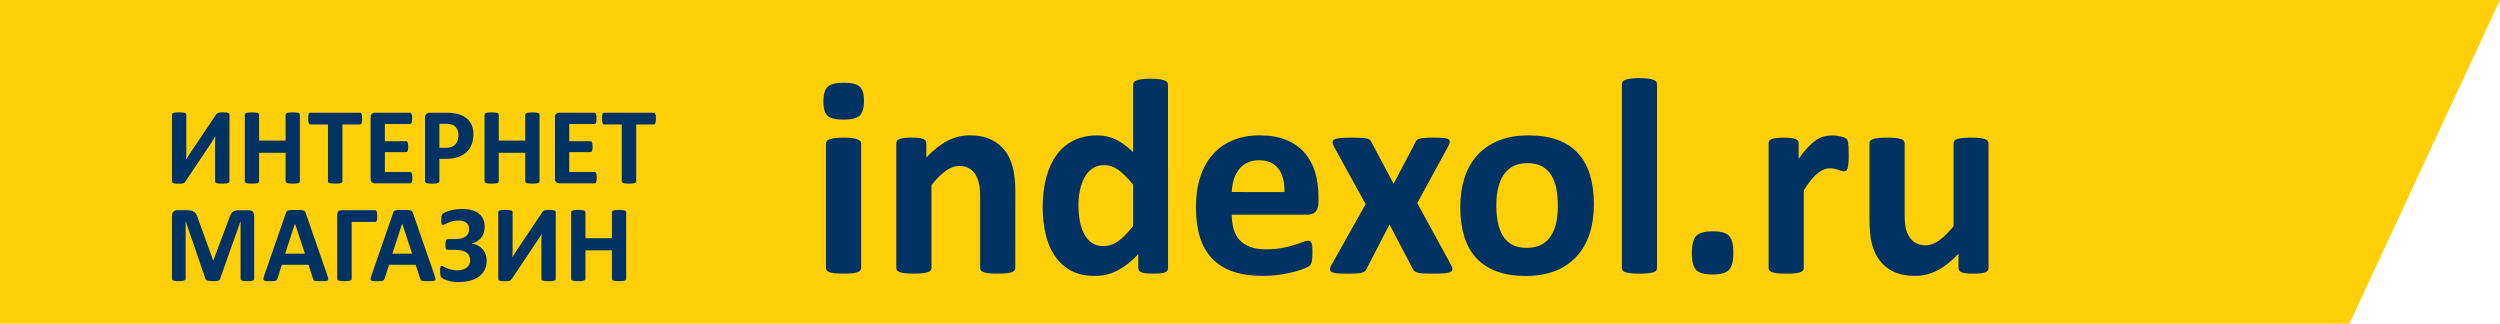 <?xml version="1.0" encoding="UTF-8" standalone="no"?>
<!-- Created with Inkscape (http://www.inkscape.org/) -->

<svg
   xmlns:dc="http://purl.org/dc/elements/1.1/"
   xmlns:cc="http://creativecommons.org/ns#"
   xmlns:rdf="http://www.w3.org/1999/02/22-rdf-syntax-ns#"
   xmlns:svg="http://www.w3.org/2000/svg"
   xmlns="http://www.w3.org/2000/svg"
   xmlns:sodipodi="http://sodipodi.sourceforge.net/DTD/sodipodi-0.dtd"
   xmlns:inkscape="http://www.inkscape.org/namespaces/inkscape"
   width="102.183mm"
   height="13.229mm"
   viewBox="0 0 102.183 13.229"
   version="1.1"
   id="svg959"
   inkscape:version="0.92.4 (5da689c313, 2019-01-14)"
   sodipodi:docname="header_logo.svg">
  <defs
     id="defs953" />
  <sodipodi:namedview
     id="base"
     pagecolor="#ffffff"
     bordercolor="#666666"
     borderopacity="1.0"
     inkscape:pageopacity="0.0"
     inkscape:pageshadow="2"
     inkscape:zoom="3.1791521"
     inkscape:cx="210.36427"
     inkscape:cy="38.638333"
     inkscape:document-units="mm"
     inkscape:current-layer="layer1"
     showgrid="false"
     inkscape:window-width="1920"
     inkscape:window-height="996"
     inkscape:window-x="-8"
     inkscape:window-y="-8"
     inkscape:window-maximized="1" />
  <g
     inkscape:label="Layer 1"
     inkscape:groupmode="layer"
     id="layer1"
     transform="translate(591.089,-155.628)">
    <path
       inkscape:connector-curvature="0"
       d="m -591.089,155.628 h 102.183 l -6.154,13.229 h -96.029 z"
       style="fill:#ffd008;fill-rule:evenodd;stroke-width:0.036"
       id="path909"
       sodipodi:nodetypes="ccccc" />
    <path
       inkscape:connector-curvature="0"
       d="m -555.892,166.584 c 0,0.037 -0.012,0.07 -0.035,0.099 -0.021,0.029 -0.06,0.053 -0.117,0.072 -0.054,0.018 -0.129,0.033 -0.218,0.043 -0.092,0.01 -0.209,0.014 -0.349,0.014 -0.14,0 -0.257,-0.004 -0.349,-0.014 -0.09,-0.01 -0.164,-0.025 -0.218,-0.043 -0.057,-0.019 -0.096,-0.043 -0.117,-0.072 -0.023,-0.029 -0.035,-0.062 -0.035,-0.099 v -5.09 c 0,-0.037 0.012,-0.07 0.035,-0.099 0.021,-0.029 0.06,-0.055 0.117,-0.074 0.054,-0.021 0.129,-0.037 0.218,-0.049 0.092,-0.012 0.209,-0.018 0.349,-0.018 0.14,0 0.257,0.006 0.349,0.018 0.09,0.012 0.164,0.027 0.218,0.049 0.057,0.019 0.096,0.045 0.117,0.074 0.023,0.029 0.035,0.062 0.035,0.099 z m 0.117,-6.833 c 0,0.291 -0.059,0.489 -0.177,0.601 -0.119,0.111 -0.337,0.166 -0.659,0.166 -0.324,0 -0.544,-0.053 -0.655,-0.16 -0.113,-0.107 -0.17,-0.3 -0.17,-0.577 0,-0.291 0.059,-0.491 0.175,-0.604 0.115,-0.111 0.335,-0.168 0.661,-0.168 0.32,0 0.538,0.055 0.653,0.164 0.115,0.107 0.172,0.3 0.172,0.579 z m 6.184,6.833 c 0,0.037 -0.012,0.07 -0.035,0.099 -0.021,0.029 -0.06,0.053 -0.113,0.072 -0.054,0.018 -0.129,0.033 -0.222,0.043 -0.094,0.01 -0.209,0.014 -0.345,0.014 -0.142,0 -0.259,-0.004 -0.353,-0.014 -0.094,-0.01 -0.168,-0.025 -0.222,-0.043 -0.053,-0.019 -0.092,-0.043 -0.113,-0.072 -0.023,-0.029 -0.035,-0.062 -0.035,-0.099 v -2.908 c 0,-0.248 -0.018,-0.443 -0.054,-0.583 -0.035,-0.142 -0.088,-0.263 -0.156,-0.363 -0.068,-0.101 -0.158,-0.179 -0.265,-0.236 -0.109,-0.055 -0.234,-0.082 -0.378,-0.082 -0.183,0 -0.366,0.066 -0.554,0.201 -0.185,0.133 -0.38,0.328 -0.581,0.581 v 3.389 c 0,0.037 -0.012,0.07 -0.035,0.099 -0.021,0.029 -0.06,0.053 -0.117,0.072 -0.054,0.018 -0.129,0.033 -0.218,0.043 -0.092,0.01 -0.209,0.014 -0.349,0.014 -0.14,0 -0.257,-0.004 -0.349,-0.014 -0.09,-0.01 -0.164,-0.025 -0.218,-0.043 -0.057,-0.019 -0.096,-0.043 -0.117,-0.072 -0.023,-0.029 -0.035,-0.062 -0.035,-0.099 v -5.101 c 0,-0.037 0.01,-0.07 0.029,-0.1 0.018,-0.029 0.053,-0.053 0.101,-0.072 0.051,-0.018 0.113,-0.033 0.191,-0.043 0.078,-0.01 0.177,-0.014 0.294,-0.014 0.123,0 0.222,0.004 0.302,0.014 0.08,0.01 0.142,0.025 0.187,0.043 0.043,0.019 0.074,0.043 0.094,0.072 0.019,0.029 0.029,0.062 0.029,0.1 v 0.589 c 0.281,-0.304 0.567,-0.53 0.86,-0.683 0.29,-0.152 0.595,-0.228 0.91,-0.228 0.347,0 0.639,0.057 0.877,0.172 0.238,0.113 0.429,0.269 0.577,0.466 0.146,0.195 0.251,0.425 0.316,0.688 0.064,0.263 0.098,0.579 0.098,0.948 z m 6.243,0 c 0,0.041 -0.01,0.076 -0.029,0.105 -0.018,0.029 -0.051,0.053 -0.096,0.072 -0.047,0.018 -0.109,0.031 -0.187,0.039 -0.078,0.007 -0.174,0.012 -0.287,0.012 -0.123,0 -0.222,-0.004 -0.298,-0.012 -0.076,-0.007 -0.137,-0.021 -0.185,-0.039 -0.047,-0.019 -0.082,-0.045 -0.101,-0.072 -0.021,-0.029 -0.033,-0.064 -0.033,-0.107 v -0.567 c -0.261,0.283 -0.538,0.501 -0.825,0.657 -0.289,0.156 -0.606,0.234 -0.957,0.234 -0.388,0 -0.717,-0.076 -0.985,-0.226 -0.269,-0.15 -0.487,-0.353 -0.657,-0.608 -0.17,-0.254 -0.292,-0.552 -0.368,-0.893 -0.076,-0.341 -0.115,-0.7 -0.115,-1.076 0,-0.452 0.049,-0.86 0.146,-1.223 0.098,-0.361 0.238,-0.669 0.425,-0.924 0.187,-0.255 0.419,-0.45 0.698,-0.589 0.277,-0.137 0.597,-0.205 0.959,-0.205 0.285,0 0.544,0.059 0.776,0.174 0.234,0.117 0.464,0.287 0.692,0.511 v -2.755 c 0,-0.039 0.01,-0.072 0.031,-0.103 0.021,-0.029 0.059,-0.057 0.115,-0.076 0.054,-0.021 0.129,-0.037 0.218,-0.049 0.092,-0.012 0.209,-0.018 0.349,-0.018 0.14,0 0.257,0.006 0.349,0.018 0.09,0.012 0.164,0.027 0.216,0.049 0.053,0.019 0.092,0.047 0.113,0.076 0.023,0.031 0.035,0.064 0.035,0.103 z m -1.427,-3.407 c -0.205,-0.259 -0.404,-0.456 -0.591,-0.595 -0.189,-0.137 -0.386,-0.205 -0.593,-0.205 -0.185,0 -0.347,0.047 -0.482,0.14 -0.136,0.094 -0.244,0.216 -0.326,0.372 -0.082,0.158 -0.144,0.331 -0.183,0.523 -0.041,0.193 -0.06,0.39 -0.06,0.591 0,0.214 0.018,0.421 0.051,0.622 0.035,0.203 0.092,0.382 0.17,0.54 0.078,0.158 0.181,0.285 0.312,0.38 0.129,0.096 0.292,0.142 0.491,0.142 0.098,0 0.195,-0.014 0.288,-0.043 0.094,-0.029 0.187,-0.074 0.285,-0.14 0.098,-0.064 0.197,-0.148 0.3,-0.254 0.103,-0.105 0.216,-0.232 0.337,-0.384 z m 7.576,0.71 c 0,0.176 -0.039,0.304 -0.117,0.388 -0.078,0.084 -0.185,0.127 -0.324,0.127 h -3.104 c 0,0.216 0.025,0.411 0.078,0.589 0.051,0.175 0.133,0.326 0.244,0.449 0.113,0.123 0.257,0.216 0.435,0.281 0.177,0.064 0.388,0.098 0.636,0.098 0.252,0 0.472,-0.018 0.663,-0.055 0.189,-0.037 0.355,-0.076 0.493,-0.121 0.138,-0.045 0.253,-0.084 0.345,-0.121 0.092,-0.037 0.166,-0.055 0.222,-0.055 0.035,0 0.064,0.006 0.086,0.019 0.023,0.014 0.043,0.037 0.058,0.072 0.014,0.033 0.025,0.082 0.031,0.144 0.006,0.062 0.007,0.142 0.007,0.236 0,0.084 -0.002,0.156 -0.006,0.214 -0.004,0.059 -0.01,0.109 -0.018,0.15 -0.007,0.043 -0.018,0.078 -0.033,0.105 -0.016,0.029 -0.035,0.057 -0.06,0.084 -0.025,0.025 -0.092,0.062 -0.203,0.109 -0.111,0.047 -0.251,0.092 -0.423,0.137 -0.172,0.045 -0.366,0.084 -0.587,0.117 -0.22,0.033 -0.456,0.051 -0.708,0.051 -0.454,0 -0.85,-0.057 -1.191,-0.172 -0.339,-0.113 -0.624,-0.287 -0.854,-0.519 -0.228,-0.232 -0.398,-0.526 -0.511,-0.879 -0.111,-0.355 -0.168,-0.77 -0.168,-1.246 0,-0.452 0.058,-0.86 0.177,-1.225 0.117,-0.363 0.289,-0.671 0.515,-0.924 0.224,-0.254 0.497,-0.447 0.819,-0.579 0.324,-0.135 0.686,-0.201 1.09,-0.201 0.427,0 0.792,0.062 1.094,0.189 0.304,0.125 0.552,0.3 0.747,0.523 0.193,0.222 0.337,0.488 0.429,0.792 0.092,0.304 0.137,0.636 0.137,0.995 z m -1.392,-0.409 c 0.012,-0.404 -0.07,-0.722 -0.244,-0.952 -0.174,-0.232 -0.441,-0.347 -0.803,-0.347 -0.183,0 -0.343,0.035 -0.478,0.103 -0.137,0.068 -0.25,0.16 -0.339,0.277 -0.09,0.117 -0.158,0.254 -0.205,0.411 -0.049,0.16 -0.076,0.328 -0.084,0.507 z m 6.824,3.003 c 0.031,0.064 0.045,0.119 0.043,0.16 -0.002,0.043 -0.029,0.076 -0.082,0.103 -0.055,0.027 -0.137,0.045 -0.246,0.055 -0.111,0.01 -0.257,0.014 -0.439,0.014 -0.172,0 -0.31,-0.002 -0.413,-0.007 -0.105,-0.006 -0.187,-0.018 -0.246,-0.035 -0.059,-0.018 -0.103,-0.039 -0.131,-0.062 -0.029,-0.025 -0.051,-0.057 -0.066,-0.096 l -0.948,-1.812 -0.936,1.812 c -0.015,0.039 -0.037,0.07 -0.062,0.096 -0.027,0.023 -0.068,0.045 -0.125,0.062 -0.054,0.018 -0.133,0.029 -0.232,0.035 -0.099,0.006 -0.228,0.007 -0.39,0.007 -0.168,0 -0.302,-0.004 -0.4,-0.014 -0.099,-0.01 -0.173,-0.027 -0.218,-0.055 -0.047,-0.027 -0.07,-0.06 -0.072,-0.103 -0.002,-0.041 0.014,-0.096 0.049,-0.16 l 1.41,-2.51 -1.298,-2.356 c -0.035,-0.07 -0.053,-0.127 -0.054,-0.175 -0.002,-0.047 0.021,-0.084 0.072,-0.111 0.049,-0.027 0.129,-0.045 0.238,-0.057 0.107,-0.012 0.255,-0.018 0.443,-0.018 0.168,0 0.302,0.002 0.404,0.007 0.099,0.006 0.179,0.015 0.236,0.027 0.058,0.01 0.099,0.029 0.127,0.053 0.027,0.025 0.049,0.057 0.068,0.096 l 0.907,1.704 0.895,-1.704 c 0.012,-0.031 0.029,-0.057 0.051,-0.08 0.023,-0.023 0.06,-0.043 0.109,-0.059 0.051,-0.014 0.117,-0.025 0.203,-0.033 0.086,-0.007 0.205,-0.012 0.353,-0.012 0.168,0 0.302,0.004 0.404,0.012 0.101,0.007 0.173,0.025 0.216,0.051 0.045,0.027 0.066,0.064 0.064,0.111 -0.002,0.049 -0.025,0.111 -0.066,0.187 l -1.263,2.315 z m 5.825,-2.498 c 0,0.433 -0.057,0.829 -0.172,1.188 -0.115,0.357 -0.287,0.665 -0.521,0.924 -0.232,0.259 -0.522,0.458 -0.873,0.601 -0.351,0.14 -0.76,0.211 -1.228,0.211 -0.454,0 -0.848,-0.062 -1.183,-0.189 -0.335,-0.125 -0.614,-0.308 -0.834,-0.548 -0.22,-0.24 -0.384,-0.534 -0.491,-0.885 -0.107,-0.349 -0.16,-0.749 -0.16,-1.199 0,-0.433 0.059,-0.831 0.174,-1.19 0.117,-0.361 0.29,-0.669 0.524,-0.926 0.232,-0.255 0.522,-0.454 0.871,-0.597 0.347,-0.14 0.756,-0.211 1.224,-0.211 0.458,0 0.854,0.062 1.189,0.185 0.335,0.125 0.612,0.306 0.831,0.546 0.22,0.24 0.382,0.534 0.489,0.885 0.107,0.349 0.16,0.751 0.16,1.205 z m -1.474,0.057 c 0,-0.252 -0.019,-0.484 -0.06,-0.694 -0.041,-0.213 -0.107,-0.396 -0.205,-0.552 -0.096,-0.156 -0.222,-0.279 -0.38,-0.367 -0.16,-0.088 -0.359,-0.131 -0.6,-0.131 -0.214,0 -0.402,0.039 -0.563,0.117 -0.16,0.078 -0.292,0.193 -0.396,0.343 -0.103,0.15 -0.181,0.332 -0.232,0.542 -0.053,0.213 -0.078,0.452 -0.078,0.723 0,0.252 0.021,0.484 0.062,0.694 0.043,0.213 0.111,0.396 0.205,0.552 0.094,0.156 0.22,0.277 0.382,0.363 0.16,0.086 0.359,0.129 0.597,0.129 0.218,0 0.407,-0.039 0.569,-0.117 0.16,-0.078 0.292,-0.191 0.396,-0.339 0.103,-0.15 0.179,-0.33 0.23,-0.54 0.049,-0.213 0.074,-0.452 0.074,-0.724 z m 4.055,2.545 c 0,0.037 -0.012,0.07 -0.035,0.099 -0.021,0.029 -0.06,0.053 -0.117,0.072 -0.054,0.018 -0.129,0.033 -0.218,0.043 -0.092,0.01 -0.209,0.014 -0.349,0.014 -0.14,0 -0.257,-0.004 -0.349,-0.014 -0.09,-0.01 -0.164,-0.025 -0.218,-0.043 -0.057,-0.019 -0.096,-0.043 -0.117,-0.072 -0.023,-0.029 -0.035,-0.062 -0.035,-0.099 v -7.517 c 0,-0.039 0.012,-0.072 0.035,-0.103 0.021,-0.029 0.06,-0.057 0.117,-0.076 0.054,-0.021 0.129,-0.037 0.218,-0.049 0.092,-0.012 0.209,-0.018 0.349,-0.018 0.14,0 0.257,0.006 0.349,0.018 0.09,0.012 0.164,0.027 0.218,0.049 0.057,0.019 0.096,0.047 0.117,0.076 0.023,0.031 0.035,0.064 0.035,0.103 z m 3.119,-0.634 c 0,0.353 -0.06,0.593 -0.185,0.714 -0.123,0.123 -0.345,0.183 -0.665,0.183 -0.32,0 -0.542,-0.06 -0.663,-0.179 -0.123,-0.121 -0.183,-0.349 -0.183,-0.685 0,-0.357 0.062,-0.599 0.185,-0.72 0.125,-0.123 0.349,-0.183 0.673,-0.183 0.316,0 0.534,0.06 0.657,0.179 0.121,0.121 0.181,0.351 0.181,0.69 z m 4.716,-3.992 c 0,0.136 -0.004,0.25 -0.012,0.337 -0.007,0.088 -0.019,0.156 -0.033,0.205 -0.016,0.049 -0.037,0.084 -0.06,0.103 -0.025,0.019 -0.057,0.027 -0.096,0.027 -0.029,0 -0.064,-0.006 -0.103,-0.019 -0.037,-0.014 -0.08,-0.027 -0.129,-0.043 -0.047,-0.016 -0.099,-0.029 -0.156,-0.043 -0.059,-0.014 -0.121,-0.019 -0.189,-0.019 -0.08,0 -0.16,0.016 -0.24,0.049 -0.08,0.033 -0.164,0.082 -0.25,0.152 -0.086,0.068 -0.175,0.16 -0.269,0.273 -0.094,0.115 -0.193,0.255 -0.3,0.423 v 3.181 c 0,0.037 -0.012,0.07 -0.035,0.099 -0.021,0.029 -0.06,0.053 -0.117,0.072 -0.054,0.018 -0.129,0.033 -0.218,0.043 -0.092,0.01 -0.209,0.014 -0.349,0.014 -0.14,0 -0.257,-0.004 -0.349,-0.014 -0.09,-0.01 -0.164,-0.025 -0.218,-0.043 -0.057,-0.019 -0.096,-0.043 -0.117,-0.072 -0.023,-0.029 -0.035,-0.062 -0.035,-0.099 v -5.101 c 0,-0.037 0.01,-0.07 0.029,-0.1 0.018,-0.029 0.053,-0.053 0.101,-0.072 0.051,-0.018 0.113,-0.033 0.191,-0.043 0.078,-0.01 0.177,-0.014 0.294,-0.014 0.123,0 0.222,0.004 0.302,0.014 0.08,0.01 0.142,0.025 0.187,0.043 0.043,0.019 0.074,0.043 0.094,0.072 0.019,0.029 0.029,0.062 0.029,0.1 v 0.636 c 0.133,-0.191 0.259,-0.347 0.376,-0.47 0.119,-0.123 0.232,-0.222 0.337,-0.294 0.107,-0.072 0.214,-0.123 0.322,-0.15 0.105,-0.029 0.212,-0.043 0.32,-0.043 0.049,0 0.103,0.002 0.16,0.007 0.057,0.006 0.117,0.016 0.177,0.029 0.06,0.014 0.115,0.029 0.16,0.045 0.047,0.018 0.08,0.035 0.101,0.055 0.019,0.019 0.035,0.041 0.045,0.062 0.01,0.023 0.018,0.055 0.025,0.096 0.007,0.039 0.014,0.1 0.018,0.179 0.004,0.08 0.006,0.187 0.006,0.324 z m 5.714,4.626 c 0,0.037 -0.01,0.07 -0.029,0.099 -0.018,0.029 -0.051,0.053 -0.099,0.072 -0.047,0.018 -0.109,0.033 -0.189,0.043 -0.078,0.01 -0.175,0.014 -0.292,0.014 -0.127,0 -0.228,-0.004 -0.306,-0.014 -0.078,-0.01 -0.14,-0.025 -0.185,-0.043 -0.047,-0.019 -0.078,-0.043 -0.098,-0.072 -0.019,-0.029 -0.029,-0.062 -0.029,-0.099 v -0.589 c -0.281,0.302 -0.567,0.53 -0.86,0.682 -0.292,0.152 -0.595,0.228 -0.907,0.228 -0.351,0 -0.647,-0.057 -0.885,-0.172 -0.238,-0.113 -0.431,-0.271 -0.577,-0.468 -0.146,-0.199 -0.252,-0.427 -0.316,-0.688 -0.062,-0.261 -0.094,-0.587 -0.094,-0.975 v -3.12 c 0,-0.037 0.01,-0.07 0.031,-0.1 0.021,-0.029 0.06,-0.053 0.115,-0.072 0.055,-0.018 0.131,-0.033 0.224,-0.043 0.094,-0.01 0.209,-0.014 0.347,-0.014 0.14,0 0.257,0.004 0.349,0.014 0.092,0.01 0.166,0.025 0.22,0.043 0.057,0.019 0.096,0.043 0.117,0.072 0.023,0.029 0.035,0.062 0.035,0.1 v 2.88 c 0,0.267 0.018,0.47 0.051,0.61 0.035,0.142 0.088,0.263 0.158,0.363 0.07,0.101 0.16,0.179 0.269,0.236 0.107,0.055 0.234,0.082 0.38,0.082 0.183,0 0.366,-0.066 0.552,-0.199 0.183,-0.133 0.382,-0.328 0.591,-0.581 v -3.391 c 0,-0.037 0.01,-0.07 0.031,-0.1 0.021,-0.029 0.059,-0.053 0.115,-0.072 0.054,-0.018 0.129,-0.033 0.218,-0.043 0.092,-0.01 0.209,-0.014 0.349,-0.014 0.14,0 0.257,0.004 0.349,0.014 0.09,0.01 0.164,0.025 0.216,0.043 0.053,0.019 0.092,0.043 0.113,0.072 0.023,0.029 0.035,0.062 0.035,0.1 z"
       style="fill:#003263;fill-rule:evenodd;stroke-width:0.036"
       id="path929"
       sodipodi:nodetypes="scccscccsscccscccssscscscscsscccscccsscccsccscccscccsscccscccsccscccssscccscccsccscccscccsccscccscccssccscccscccscccccccsccccscccscccscccccccscccscccscccccccscccccccccscccccccccscccccccccscccccccccsccccccscccscccscccscccsscccscccscccscccsscccscccsscccscccssscscscscsccccscccsccccscccscccsscccscccsccccscccccccccscccscccsccscccsscccscccsscccsccscccscccss" />
    <path
       inkscape:connector-curvature="0"
       d="m -581.712,163.045 c 0,0.014 -0.005,0.027 -0.014,0.039 -0.01,0.011 -0.026,0.021 -0.048,0.028 -0.022,0.006 -0.052,0.013 -0.091,0.017 -0.038,0.004 -0.085,0.006 -0.142,0.006 -0.056,0 -0.103,-0.002 -0.142,-0.006 -0.038,-0.004 -0.068,-0.01 -0.089,-0.017 -0.022,-0.007 -0.037,-0.017 -0.046,-0.028 -0.009,-0.011 -0.014,-0.024 -0.014,-0.039 v -1.521 c 0,-0.058 8.1e-4,-0.115 0.002,-0.17 0.002,-0.056 0.004,-0.106 0.006,-0.148 h -0.005 c -0.012,0.021 -0.026,0.045 -0.043,0.072 -0.017,0.027 -0.034,0.056 -0.052,0.087 -0.019,0.03 -0.039,0.062 -0.059,0.094 -0.021,0.032 -0.042,0.063 -0.062,0.093 l -1.002,1.497 c -0.012,0.016 -0.024,0.03 -0.036,0.042 -0.013,0.012 -0.029,0.021 -0.049,0.028 -0.02,0.006 -0.044,0.011 -0.073,0.014 -0.029,0.002 -0.067,0.003 -0.113,0.003 -0.058,0 -0.105,-0.002 -0.14,-0.006 -0.036,-0.004 -0.064,-0.01 -0.084,-0.017 -0.021,-0.007 -0.034,-0.018 -0.041,-0.029 -0.007,-0.012 -0.011,-0.027 -0.011,-0.043 v -2.73 c 0,-0.015 0.005,-0.027 0.015,-0.039 0.01,-0.011 0.026,-0.021 0.049,-0.028 0.023,-0.006 0.053,-0.013 0.091,-0.017 0.037,-0.004 0.084,-0.006 0.14,-0.006 0.057,0 0.105,0.002 0.142,0.006 0.037,0.004 0.067,0.01 0.089,0.017 0.022,0.007 0.038,0.017 0.046,0.028 0.009,0.011 0.014,0.024 0.014,0.039 v 1.53 c 0,0.047 -8.2e-4,0.098 -0.002,0.151 -0.002,0.054 -0.004,0.106 -0.006,0.156 h 0.005 c 0.026,-0.044 0.058,-0.098 0.097,-0.161 0.039,-0.062 0.079,-0.123 0.12,-0.183 l 1.004,-1.497 c 0.011,-0.014 0.021,-0.027 0.034,-0.039 0.012,-0.011 0.028,-0.021 0.048,-0.028 0.02,-0.006 0.045,-0.012 0.074,-0.015 0.03,-0.003 0.068,-0.005 0.114,-0.005 0.056,0 0.102,0.002 0.137,0.006 0.035,0.004 0.062,0.01 0.084,0.017 0.021,0.007 0.035,0.017 0.043,0.028 0.008,0.011 0.012,0.025 0.012,0.041 z m 2.88,-0.005 c 0,0.014 -0.005,0.028 -0.015,0.04 -0.01,0.011 -0.026,0.021 -0.048,0.029 -0.022,0.006 -0.052,0.013 -0.089,0.018 -0.036,0.005 -0.084,0.006 -0.139,0.006 -0.058,0 -0.106,-0.002 -0.144,-0.006 -0.038,-0.005 -0.067,-0.011 -0.089,-0.018 -0.021,-0.007 -0.036,-0.018 -0.046,-0.029 -0.01,-0.012 -0.014,-0.026 -0.014,-0.04 v -1.166 h -1.082 v 1.166 c 0,0.014 -0.005,0.028 -0.014,0.04 -0.008,0.011 -0.024,0.021 -0.046,0.029 -0.022,0.006 -0.052,0.013 -0.089,0.018 -0.036,0.005 -0.084,0.006 -0.142,0.006 -0.056,0 -0.103,-0.002 -0.142,-0.006 -0.038,-0.005 -0.068,-0.011 -0.09,-0.018 -0.022,-0.007 -0.038,-0.018 -0.048,-0.029 -0.01,-0.012 -0.014,-0.026 -0.014,-0.04 v -2.725 c 0,-0.014 0.005,-0.028 0.014,-0.04 0.01,-0.011 0.026,-0.021 0.048,-0.029 0.022,-0.007 0.052,-0.013 0.09,-0.018 0.038,-0.005 0.085,-0.006 0.142,-0.006 0.057,0 0.105,0.002 0.142,0.006 0.037,0.005 0.067,0.011 0.089,0.018 0.022,0.007 0.038,0.018 0.046,0.029 0.009,0.012 0.014,0.026 0.014,0.04 v 1.061 h 1.082 v -1.061 c 0,-0.014 0.005,-0.028 0.014,-0.04 0.01,-0.011 0.025,-0.021 0.046,-0.029 0.022,-0.006 0.051,-0.013 0.089,-0.018 0.038,-0.005 0.086,-0.006 0.144,-0.006 0.056,0 0.103,0.002 0.139,0.006 0.037,0.005 0.067,0.01 0.089,0.018 0.022,0.007 0.038,0.018 0.048,0.029 0.01,0.012 0.015,0.026 0.015,0.04 z m 2.547,-2.565 c 0,0.043 -0.002,0.08 -0.006,0.111 -0.004,0.03 -0.009,0.055 -0.017,0.073 -0.007,0.019 -0.017,0.033 -0.028,0.041 -0.011,0.009 -0.024,0.014 -0.036,0.014 h -0.721 v 2.326 c 0,0.015 -0.005,0.028 -0.015,0.04 -0.01,0.011 -0.026,0.021 -0.048,0.029 -0.022,0.006 -0.052,0.013 -0.091,0.018 -0.038,0.005 -0.085,0.006 -0.142,0.006 -0.056,0 -0.103,-0.002 -0.142,-0.006 -0.038,-0.005 -0.069,-0.011 -0.091,-0.018 -0.022,-0.007 -0.038,-0.018 -0.048,-0.029 -0.01,-0.012 -0.015,-0.026 -0.015,-0.04 v -2.326 h -0.721 c -0.015,0 -0.027,-0.005 -0.038,-0.014 -0.01,-0.008 -0.019,-0.022 -0.027,-0.041 -0.006,-0.018 -0.013,-0.043 -0.017,-0.073 -0.004,-0.031 -0.006,-0.068 -0.006,-0.111 0,-0.044 0.002,-0.082 0.006,-0.113 0.004,-0.031 0.01,-0.056 0.017,-0.074 0.007,-0.019 0.017,-0.032 0.027,-0.04 0.011,-0.008 0.024,-0.012 0.038,-0.012 h 2.031 c 0.013,0 0.025,0.004 0.036,0.012 0.011,0.008 0.021,0.021 0.028,0.04 0.007,0.018 0.013,0.043 0.017,0.074 0.004,0.031 0.006,0.069 0.006,0.113 z m 2.05,2.414 c 0,0.043 -0.002,0.079 -0.006,0.109 -0.004,0.029 -0.009,0.052 -0.017,0.07 -0.007,0.018 -0.017,0.031 -0.028,0.04 -0.011,0.008 -0.024,0.012 -0.036,0.012 h -1.447 c -0.049,0 -0.09,-0.015 -0.123,-0.043 -0.034,-0.029 -0.05,-0.076 -0.05,-0.142 v -2.515 c 0,-0.066 0.017,-0.113 0.05,-0.142 0.034,-0.029 0.074,-0.043 0.123,-0.043 h 1.44 c 0.013,0 0.025,0.004 0.036,0.011 0.01,0.007 0.019,0.021 0.027,0.039 0.006,0.019 0.013,0.043 0.017,0.071 0.004,0.03 0.006,0.066 0.006,0.111 0,0.042 -0.002,0.077 -0.006,0.107 -0.004,0.029 -0.009,0.052 -0.017,0.07 -0.007,0.018 -0.017,0.031 -0.027,0.04 -0.011,0.008 -0.023,0.012 -0.036,0.012 h -1.029 v 0.703 h 0.867 c 0.014,0 0.026,0.004 0.036,0.012 0.011,0.008 0.021,0.021 0.028,0.038 0.007,0.017 0.013,0.04 0.017,0.069 0.004,0.029 0.006,0.064 0.006,0.105 0,0.043 -0.002,0.079 -0.006,0.107 -0.004,0.028 -0.009,0.051 -0.017,0.068 -0.007,0.018 -0.017,0.03 -0.028,0.036 -0.011,0.007 -0.023,0.011 -0.036,0.011 h -0.867 v 0.813 h 1.036 c 0.014,0 0.026,0.004 0.036,0.012 0.011,0.008 0.021,0.021 0.028,0.04 0.007,0.018 0.013,0.041 0.017,0.07 0.004,0.03 0.006,0.066 0.006,0.109 z m 2.496,-1.778 c 0,0.163 -0.025,0.306 -0.076,0.431 -0.05,0.126 -0.124,0.231 -0.221,0.316 -0.097,0.086 -0.215,0.151 -0.356,0.196 -0.141,0.045 -0.307,0.067 -0.498,0.067 h -0.241 v 0.92 c 0,0.015 -0.005,0.028 -0.015,0.04 -0.01,0.011 -0.026,0.021 -0.048,0.029 -0.022,0.007 -0.052,0.013 -0.089,0.018 -0.036,0.005 -0.084,0.006 -0.142,0.006 -0.056,0 -0.103,-0.002 -0.142,-0.006 -0.038,-0.005 -0.068,-0.011 -0.09,-0.018 -0.022,-0.007 -0.038,-0.018 -0.046,-0.029 -0.009,-0.012 -0.014,-0.026 -0.014,-0.04 v -2.595 c 0,-0.07 0.018,-0.122 0.055,-0.158 0.036,-0.035 0.084,-0.052 0.144,-0.052 h 0.68 c 0.068,0 0.134,0.002 0.196,0.007 0.062,0.006 0.135,0.017 0.222,0.034 0.086,0.018 0.173,0.049 0.262,0.095 0.088,0.046 0.164,0.104 0.227,0.175 0.062,0.071 0.11,0.153 0.143,0.248 0.033,0.094 0.049,0.2 0.049,0.317 z m -0.612,0.043 c 0,-0.101 -0.018,-0.185 -0.054,-0.25 -0.036,-0.066 -0.08,-0.114 -0.132,-0.145 -0.052,-0.031 -0.107,-0.051 -0.164,-0.059 -0.058,-0.008 -0.117,-0.012 -0.179,-0.012 h -0.251 v 0.981 h 0.265 c 0.094,0 0.173,-0.013 0.237,-0.038 0.063,-0.025 0.116,-0.061 0.156,-0.107 0.04,-0.045 0.071,-0.1 0.092,-0.163 0.021,-0.063 0.031,-0.132 0.031,-0.207 z m 3.315,1.886 c 0,0.014 -0.005,0.028 -0.015,0.04 -0.01,0.011 -0.026,0.021 -0.048,0.029 -0.022,0.006 -0.052,0.013 -0.089,0.018 -0.036,0.005 -0.084,0.006 -0.139,0.006 -0.058,0 -0.106,-0.002 -0.144,-0.006 -0.038,-0.005 -0.067,-0.011 -0.089,-0.018 -0.021,-0.007 -0.036,-0.018 -0.046,-0.029 -0.01,-0.012 -0.015,-0.026 -0.015,-0.04 v -1.166 h -1.082 v 1.166 c 0,0.014 -0.005,0.028 -0.014,0.04 -0.008,0.011 -0.024,0.021 -0.046,0.029 -0.022,0.006 -0.052,0.013 -0.089,0.018 -0.036,0.005 -0.084,0.006 -0.142,0.006 -0.056,0 -0.103,-0.002 -0.141,-0.006 -0.038,-0.005 -0.068,-0.011 -0.09,-0.018 -0.022,-0.007 -0.038,-0.018 -0.048,-0.029 -0.01,-0.012 -0.014,-0.026 -0.014,-0.04 v -2.725 c 0,-0.014 0.005,-0.028 0.014,-0.04 0.01,-0.011 0.026,-0.021 0.048,-0.029 0.022,-0.007 0.052,-0.013 0.09,-0.018 0.038,-0.005 0.085,-0.006 0.141,-0.006 0.057,0 0.105,0.002 0.142,0.006 0.037,0.005 0.067,0.011 0.089,0.018 0.022,0.007 0.038,0.018 0.046,0.029 0.009,0.012 0.014,0.026 0.014,0.04 v 1.061 h 1.082 v -1.061 c 0,-0.014 0.005,-0.028 0.015,-0.04 0.01,-0.011 0.025,-0.021 0.046,-0.029 0.022,-0.006 0.051,-0.013 0.089,-0.018 0.038,-0.005 0.086,-0.006 0.144,-0.006 0.056,0 0.103,0.002 0.139,0.006 0.037,0.005 0.067,0.01 0.089,0.018 0.022,0.007 0.038,0.018 0.048,0.029 0.01,0.012 0.015,0.026 0.015,0.04 z m 2.337,-0.151 c 0,0.043 -0.002,0.079 -0.006,0.109 -0.004,0.029 -0.009,0.052 -0.017,0.07 -0.007,0.018 -0.017,0.031 -0.028,0.04 -0.011,0.008 -0.024,0.012 -0.036,0.012 h -1.447 c -0.049,0 -0.09,-0.015 -0.123,-0.043 -0.034,-0.029 -0.05,-0.076 -0.05,-0.142 v -2.515 c 0,-0.066 0.017,-0.113 0.05,-0.142 0.034,-0.029 0.074,-0.043 0.123,-0.043 h 1.44 c 0.013,0 0.025,0.004 0.036,0.011 0.01,0.007 0.019,0.021 0.027,0.039 0.006,0.019 0.013,0.043 0.017,0.071 0.004,0.03 0.006,0.066 0.006,0.111 0,0.042 -0.002,0.077 -0.006,0.107 -0.004,0.029 -0.009,0.052 -0.017,0.07 -0.007,0.018 -0.017,0.031 -0.027,0.04 -0.011,0.008 -0.023,0.012 -0.036,0.012 h -1.029 v 0.703 h 0.867 c 0.014,0 0.026,0.004 0.036,0.012 0.011,0.008 0.021,0.021 0.028,0.038 0.007,0.017 0.013,0.04 0.017,0.069 0.004,0.029 0.006,0.064 0.006,0.105 0,0.043 -0.002,0.079 -0.006,0.107 -0.004,0.028 -0.009,0.051 -0.017,0.068 -0.007,0.018 -0.017,0.03 -0.028,0.036 -0.011,0.007 -0.023,0.011 -0.036,0.011 h -0.867 v 0.813 h 1.036 c 0.014,0 0.026,0.004 0.036,0.012 0.011,0.008 0.021,0.021 0.028,0.04 0.007,0.018 0.013,0.041 0.017,0.07 0.004,0.03 0.006,0.066 0.006,0.109 z m 2.421,-2.414 c 0,0.043 -0.002,0.08 -0.006,0.111 -0.004,0.03 -0.009,0.055 -0.017,0.073 -0.007,0.019 -0.017,0.033 -0.028,0.041 -0.011,0.009 -0.024,0.014 -0.036,0.014 h -0.721 v 2.326 c 0,0.014 -0.005,0.028 -0.014,0.04 -0.01,0.011 -0.026,0.021 -0.048,0.029 -0.022,0.006 -0.052,0.013 -0.091,0.018 -0.038,0.005 -0.085,0.006 -0.142,0.006 -0.056,0 -0.103,-0.002 -0.142,-0.006 -0.038,-0.005 -0.068,-0.011 -0.091,-0.018 -0.022,-0.007 -0.038,-0.018 -0.048,-0.029 -0.01,-0.012 -0.014,-0.026 -0.014,-0.04 v -2.326 h -0.721 c -0.014,0 -0.027,-0.005 -0.038,-0.014 -0.01,-0.008 -0.019,-0.022 -0.027,-0.041 -0.006,-0.018 -0.013,-0.043 -0.017,-0.073 -0.004,-0.031 -0.006,-0.068 -0.006,-0.111 0,-0.044 0.002,-0.082 0.006,-0.113 0.004,-0.031 0.01,-0.056 0.017,-0.074 0.007,-0.019 0.017,-0.032 0.027,-0.04 0.011,-0.008 0.024,-0.012 0.038,-0.012 h 2.031 c 0.013,0 0.025,0.004 0.036,0.012 0.011,0.008 0.021,0.021 0.028,0.04 0.007,0.018 0.013,0.043 0.017,0.074 0.004,0.031 0.006,0.069 0.006,0.113 z m -16.421,6.551 c 0,0.014 -0.004,0.028 -0.012,0.04 -0.008,0.011 -0.024,0.021 -0.045,0.029 -0.021,0.006 -0.05,0.013 -0.086,0.018 -0.036,0.005 -0.081,0.006 -0.136,0.006 -0.054,0 -0.099,-0.002 -0.135,-0.006 -0.036,-0.005 -0.064,-0.011 -0.085,-0.018 -0.021,-0.007 -0.036,-0.018 -0.044,-0.029 -0.009,-0.012 -0.014,-0.026 -0.014,-0.04 V 164.678 h -0.005 l -0.833,2.346 c -0.006,0.019 -0.015,0.035 -0.029,0.048 -0.014,0.013 -0.031,0.023 -0.055,0.03 -0.023,0.006 -0.052,0.012 -0.087,0.014 -0.036,0.002 -0.079,0.003 -0.129,0.003 -0.051,0 -0.094,-0.002 -0.129,-0.006 -0.036,-0.004 -0.066,-0.01 -0.088,-0.018 -0.023,-0.008 -0.041,-0.018 -0.055,-0.03 -0.013,-0.012 -0.022,-0.027 -0.027,-0.043 l -0.804,-2.346 h -0.005 v 2.349 c 0,0.014 -0.004,0.028 -0.012,0.04 -0.008,0.011 -0.024,0.021 -0.046,0.029 -0.023,0.006 -0.052,0.013 -0.087,0.018 -0.035,0.005 -0.08,0.006 -0.135,0.006 -0.054,0 -0.099,-0.002 -0.135,-0.006 -0.036,-0.005 -0.065,-0.011 -0.086,-0.018 -0.021,-0.007 -0.036,-0.018 -0.045,-0.029 -0.008,-0.012 -0.012,-0.026 -0.012,-0.04 v -2.571 c 0,-0.076 0.02,-0.134 0.06,-0.174 0.04,-0.04 0.094,-0.06 0.161,-0.06 h 0.383 c 0.068,0 0.128,0.006 0.177,0.017 0.05,0.011 0.092,0.03 0.128,0.056 0.035,0.026 0.066,0.06 0.089,0.103 0.024,0.043 0.045,0.095 0.062,0.157 l 0.622,1.719 h 0.009 l 0.644,-1.715 c 0.019,-0.062 0.04,-0.115 0.063,-0.158 0.024,-0.043 0.05,-0.078 0.081,-0.104 0.03,-0.027 0.067,-0.046 0.108,-0.057 0.042,-0.011 0.091,-0.017 0.145,-0.017 h 0.396 c 0.04,0 0.074,0.006 0.103,0.016 0.029,0.01 0.053,0.025 0.071,0.046 0.019,0.02 0.033,0.044 0.043,0.073 0.01,0.029 0.015,0.062 0.015,0.1 z m 2.992,-0.138 c 0.018,0.053 0.029,0.096 0.034,0.127 0.005,0.031 -0.002,0.055 -0.018,0.071 -0.017,0.015 -0.046,0.025 -0.087,0.029 -0.041,0.004 -0.099,0.006 -0.171,0.006 -0.076,0 -0.135,-8.2e-4 -0.177,-0.003 -0.043,-0.002 -0.074,-0.006 -0.097,-0.014 -0.022,-0.006 -0.037,-0.016 -0.046,-0.028 -0.009,-0.011 -0.017,-0.027 -0.022,-0.046 l -0.189,-0.58 h -1.088 l -0.182,0.564 c -0.006,0.021 -0.014,0.039 -0.024,0.052 -0.009,0.014 -0.025,0.025 -0.046,0.034 -0.021,0.008 -0.052,0.014 -0.091,0.017 -0.04,0.003 -0.091,0.005 -0.155,0.005 -0.068,0 -0.122,-0.002 -0.161,-0.006 -0.039,-0.005 -0.066,-0.015 -0.08,-0.032 -0.015,-0.018 -0.021,-0.042 -0.016,-0.073 0.005,-0.031 0.016,-0.072 0.034,-0.125 l 0.889,-2.56 c 0.008,-0.025 0.019,-0.046 0.031,-0.061 0.011,-0.016 0.03,-0.027 0.056,-0.036 0.027,-0.008 0.062,-0.014 0.109,-0.016 0.046,-0.002 0.107,-0.003 0.183,-0.003 0.087,0 0.157,8.2e-4 0.209,0.003 0.052,0.002 0.093,0.007 0.122,0.016 0.029,0.008 0.049,0.021 0.062,0.036 0.012,0.017 0.024,0.039 0.032,0.067 z m -1.324,-2.118 h -0.002 l -0.402,1.227 h 0.81 z m 3.362,-0.307 c 0,0.044 -0.002,0.081 -0.006,0.112 -0.004,0.03 -0.01,0.055 -0.017,0.073 -0.007,0.019 -0.017,0.032 -0.028,0.04 -0.011,0.008 -0.024,0.012 -0.039,0.012 h -0.956 v 2.33 c 0,0.014 -0.005,0.027 -0.014,0.039 -0.01,0.011 -0.026,0.021 -0.048,0.028 -0.022,0.006 -0.052,0.013 -0.089,0.017 -0.037,0.004 -0.085,0.006 -0.143,0.006 -0.056,0 -0.103,-0.002 -0.142,-0.006 -0.038,-0.004 -0.069,-0.01 -0.091,-0.017 -0.022,-0.007 -0.038,-0.017 -0.048,-0.028 -0.01,-0.011 -0.015,-0.024 -0.015,-0.039 v -2.625 c 0,-0.062 0.016,-0.109 0.048,-0.139 0.032,-0.03 0.074,-0.046 0.126,-0.046 h 1.371 c 0.03,0 0.052,0.018 0.067,0.056 0.015,0.037 0.022,0.099 0.022,0.186 z m 2.344,2.425 c 0.018,0.053 0.029,0.096 0.034,0.127 0.005,0.031 -0.002,0.055 -0.018,0.071 -0.017,0.015 -0.046,0.025 -0.087,0.029 -0.041,0.004 -0.099,0.006 -0.171,0.006 -0.076,0 -0.135,-8.2e-4 -0.177,-0.003 -0.043,-0.002 -0.074,-0.006 -0.097,-0.014 -0.022,-0.006 -0.037,-0.016 -0.046,-0.028 -0.009,-0.011 -0.017,-0.027 -0.022,-0.046 l -0.189,-0.58 h -1.088 l -0.182,0.564 c -0.006,0.021 -0.014,0.039 -0.024,0.052 -0.009,0.014 -0.025,0.025 -0.046,0.034 -0.021,0.008 -0.052,0.014 -0.091,0.017 -0.04,0.003 -0.091,0.005 -0.155,0.005 -0.069,0 -0.122,-0.002 -0.161,-0.006 -0.039,-0.005 -0.066,-0.015 -0.08,-0.032 -0.015,-0.018 -0.021,-0.042 -0.016,-0.073 0.005,-0.031 0.016,-0.072 0.034,-0.125 l 0.889,-2.56 c 0.008,-0.025 0.019,-0.046 0.031,-0.061 0.011,-0.016 0.03,-0.027 0.056,-0.036 0.027,-0.008 0.062,-0.014 0.109,-0.016 0.046,-0.002 0.107,-0.003 0.183,-0.003 0.087,0 0.157,8.2e-4 0.209,0.003 0.052,0.002 0.093,0.007 0.122,0.016 0.029,0.008 0.049,0.021 0.062,0.036 0.012,0.017 0.024,0.039 0.032,0.067 z m -1.324,-2.118 h -0.002 l -0.402,1.227 h 0.81 z m 3.453,1.5 c 0,0.145 -0.027,0.274 -0.082,0.384 -0.055,0.111 -0.133,0.204 -0.235,0.278 -0.102,0.075 -0.224,0.132 -0.365,0.169 -0.142,0.037 -0.299,0.056 -0.471,0.056 -0.095,0 -0.182,-0.006 -0.262,-0.02 -0.079,-0.014 -0.148,-0.03 -0.207,-0.05 -0.059,-0.021 -0.106,-0.04 -0.142,-0.059 -0.035,-0.019 -0.061,-0.035 -0.075,-0.048 -0.015,-0.013 -0.026,-0.026 -0.034,-0.039 -0.007,-0.014 -0.014,-0.033 -0.018,-0.057 -0.005,-0.024 -0.008,-0.056 -0.011,-0.093 -0.002,-0.036 -0.003,-0.083 -0.003,-0.138 0,-0.062 0.006,-0.104 0.017,-0.126 0.011,-0.021 0.028,-0.032 0.05,-0.032 0.018,0 0.043,0.009 0.075,0.027 0.033,0.018 0.074,0.04 0.125,0.063 0.05,0.023 0.111,0.044 0.183,0.063 0.071,0.019 0.154,0.029 0.251,0.029 0.08,0 0.153,-0.01 0.218,-0.029 0.065,-0.019 0.12,-0.046 0.165,-0.082 0.046,-0.036 0.081,-0.078 0.106,-0.128 0.025,-0.05 0.038,-0.105 0.038,-0.165 0,-0.067 -0.011,-0.127 -0.034,-0.18 -0.024,-0.053 -0.059,-0.099 -0.108,-0.135 -0.049,-0.037 -0.111,-0.066 -0.186,-0.086 -0.074,-0.02 -0.165,-0.03 -0.27,-0.03 h -0.305 c -0.023,0 -0.04,-0.003 -0.054,-0.009 -0.013,-0.006 -0.024,-0.017 -0.032,-0.034 -0.008,-0.016 -0.014,-0.039 -0.016,-0.068 -0.002,-0.029 -0.003,-0.067 -0.003,-0.115 0,-0.043 0.002,-0.078 0.005,-0.106 0.003,-0.027 0.008,-0.05 0.017,-0.066 0.008,-0.017 0.018,-0.028 0.031,-0.035 0.012,-0.006 0.028,-0.01 0.046,-0.01 h 0.31 c 0.091,0 0.171,-0.009 0.241,-0.027 0.07,-0.018 0.128,-0.044 0.175,-0.079 0.046,-0.035 0.082,-0.077 0.107,-0.126 0.024,-0.05 0.036,-0.107 0.036,-0.17 0,-0.053 -0.008,-0.102 -0.026,-0.146 -0.017,-0.045 -0.043,-0.082 -0.079,-0.113 -0.036,-0.03 -0.081,-0.054 -0.135,-0.071 -0.056,-0.018 -0.121,-0.026 -0.196,-0.026 -0.089,0 -0.17,0.01 -0.241,0.029 -0.071,0.019 -0.133,0.04 -0.186,0.062 -0.053,0.021 -0.097,0.043 -0.134,0.062 -0.036,0.02 -0.064,0.03 -0.081,0.03 -0.011,0 -0.019,-0.003 -0.027,-0.009 -0.007,-0.006 -0.015,-0.017 -0.02,-0.032 -0.006,-0.016 -0.011,-0.037 -0.013,-0.064 -0.002,-0.027 -0.003,-0.062 -0.003,-0.105 0,-0.03 8.2e-4,-0.057 0.002,-0.082 0.002,-0.025 0.005,-0.048 0.009,-0.069 0.005,-0.021 0.01,-0.039 0.018,-0.055 0.007,-0.015 0.019,-0.03 0.034,-0.046 0.016,-0.014 0.048,-0.033 0.096,-0.057 0.049,-0.024 0.107,-0.045 0.177,-0.065 0.07,-0.02 0.148,-0.036 0.237,-0.05 0.087,-0.013 0.18,-0.02 0.278,-0.02 0.154,0 0.289,0.016 0.404,0.049 0.116,0.033 0.212,0.08 0.288,0.142 0.078,0.062 0.135,0.138 0.174,0.228 0.039,0.09 0.058,0.193 0.058,0.308 0,0.092 -0.013,0.176 -0.038,0.252 -0.025,0.075 -0.061,0.142 -0.108,0.2 -0.046,0.058 -0.103,0.107 -0.167,0.145 -0.064,0.04 -0.136,0.068 -0.215,0.086 v 0.005 c 0.091,0.011 0.173,0.035 0.248,0.074 0.075,0.04 0.139,0.09 0.193,0.151 0.054,0.061 0.095,0.13 0.125,0.208 0.03,0.078 0.045,0.161 0.045,0.251 z m 2.821,0.762 c 0,0.015 -0.005,0.027 -0.014,0.039 -0.01,0.011 -0.026,0.021 -0.048,0.028 -0.022,0.006 -0.052,0.013 -0.091,0.017 -0.038,0.004 -0.085,0.006 -0.142,0.006 -0.056,0 -0.103,-0.002 -0.142,-0.006 -0.038,-0.004 -0.068,-0.01 -0.089,-0.017 -0.022,-0.007 -0.037,-0.017 -0.046,-0.028 -0.009,-0.011 -0.014,-0.024 -0.014,-0.039 v -1.521 c 0,-0.058 8.2e-4,-0.115 0.002,-0.17 0.002,-0.056 0.004,-0.106 0.006,-0.148 h -0.005 c -0.012,0.021 -0.026,0.045 -0.043,0.072 -0.017,0.027 -0.034,0.056 -0.052,0.087 -0.019,0.03 -0.039,0.062 -0.059,0.094 -0.021,0.032 -0.042,0.063 -0.062,0.093 l -1.002,1.497 c -0.012,0.016 -0.024,0.03 -0.036,0.042 -0.013,0.012 -0.029,0.021 -0.049,0.028 -0.02,0.006 -0.044,0.011 -0.073,0.014 -0.029,0.002 -0.067,0.003 -0.113,0.003 -0.058,0 -0.105,-0.002 -0.14,-0.006 -0.036,-0.004 -0.064,-0.01 -0.084,-0.017 -0.021,-0.007 -0.034,-0.018 -0.041,-0.029 -0.007,-0.012 -0.011,-0.027 -0.011,-0.043 v -2.73 c 0,-0.015 0.005,-0.027 0.015,-0.039 0.01,-0.011 0.026,-0.021 0.049,-0.028 0.023,-0.006 0.053,-0.013 0.091,-0.017 0.036,-0.004 0.084,-0.006 0.14,-0.006 0.057,0 0.105,0.002 0.142,0.006 0.037,0.004 0.067,0.01 0.089,0.017 0.022,0.007 0.038,0.017 0.046,0.028 0.009,0.011 0.014,0.024 0.014,0.039 v 1.53 c 0,0.047 -8.1e-4,0.098 -0.002,0.151 -0.002,0.054 -0.004,0.106 -0.006,0.156 h 0.005 c 0.026,-0.044 0.058,-0.098 0.097,-0.161 0.039,-0.062 0.079,-0.123 0.12,-0.183 l 1.004,-1.497 c 0.011,-0.014 0.021,-0.027 0.034,-0.039 0.012,-0.011 0.028,-0.021 0.048,-0.028 0.02,-0.006 0.045,-0.012 0.074,-0.015 0.03,-0.003 0.068,-0.005 0.114,-0.005 0.056,0 0.102,0.002 0.137,0.006 0.035,0.004 0.062,0.01 0.084,0.017 0.021,0.007 0.035,0.017 0.043,0.028 0.008,0.011 0.012,0.025 0.012,0.041 z m 2.88,-0.005 c 0,0.015 -0.005,0.028 -0.014,0.04 -0.01,0.011 -0.026,0.021 -0.048,0.029 -0.022,0.006 -0.052,0.013 -0.089,0.018 -0.036,0.005 -0.084,0.006 -0.139,0.006 -0.058,0 -0.106,-0.002 -0.144,-0.006 -0.038,-0.005 -0.067,-0.011 -0.089,-0.018 -0.021,-0.007 -0.036,-0.018 -0.046,-0.029 -0.01,-0.012 -0.014,-0.026 -0.014,-0.04 v -1.166 h -1.082 v 1.166 c 0,0.015 -0.005,0.028 -0.014,0.04 -0.008,0.011 -0.024,0.021 -0.046,0.029 -0.022,0.006 -0.052,0.013 -0.089,0.018 -0.036,0.005 -0.084,0.006 -0.142,0.006 -0.056,0 -0.103,-0.002 -0.142,-0.006 -0.038,-0.005 -0.068,-0.011 -0.09,-0.018 -0.022,-0.007 -0.038,-0.018 -0.048,-0.029 -0.01,-0.012 -0.014,-0.026 -0.014,-0.04 v -2.725 c 0,-0.015 0.005,-0.028 0.014,-0.04 0.01,-0.011 0.026,-0.021 0.048,-0.029 0.022,-0.007 0.052,-0.013 0.09,-0.018 0.038,-0.005 0.085,-0.006 0.142,-0.006 0.057,0 0.105,0.002 0.142,0.006 0.037,0.005 0.067,0.011 0.089,0.018 0.022,0.007 0.038,0.018 0.046,0.029 0.009,0.012 0.014,0.026 0.014,0.04 v 1.061 h 1.082 v -1.061 c 0,-0.015 0.005,-0.028 0.014,-0.04 0.01,-0.011 0.025,-0.021 0.046,-0.029 0.022,-0.006 0.051,-0.013 0.089,-0.018 0.038,-0.005 0.086,-0.006 0.144,-0.006 0.056,0 0.103,0.002 0.139,0.006 0.037,0.005 0.067,0.01 0.089,0.018 0.022,0.007 0.038,0.018 0.048,0.029 0.01,0.012 0.014,0.026 0.014,0.04 z"
       style="fill:#003263;fill-rule:evenodd;stroke-width:0.036"
       id="path931"
       sodipodi:nodetypes="ccccscccsscccccccccccscccsscccscccsscccccccccscccccscccscccsccscccscccsscccscccsccscccscccssccccscscccscccscscccscccsscccccscccsssssssscccscccsccscccscccsccscccssscccscscccscccsscsscccccsssccsccscccsscccscccsccscccscccsscccscccsccscccscccssscccsssssssscccscccsccscccscccsccscccssscccscscccscccscscccscccsscccsscccscccsccccccsccccccscccscccsscssccccccccccsscccssccccsccccccccccsccccccccsccccccccccccccscscccscccsscsscccccccsccccccccccsccccccccsccccccccccccccscccccccscscccscccscccsscccscccsscccscccscccscccscccccscscccsccccccccccscccscccsscccccccccccscccsscccscccsscccccccccscccssscccscccsccscccscccsscccscccscccccascccss" />
  </g>
</svg>
